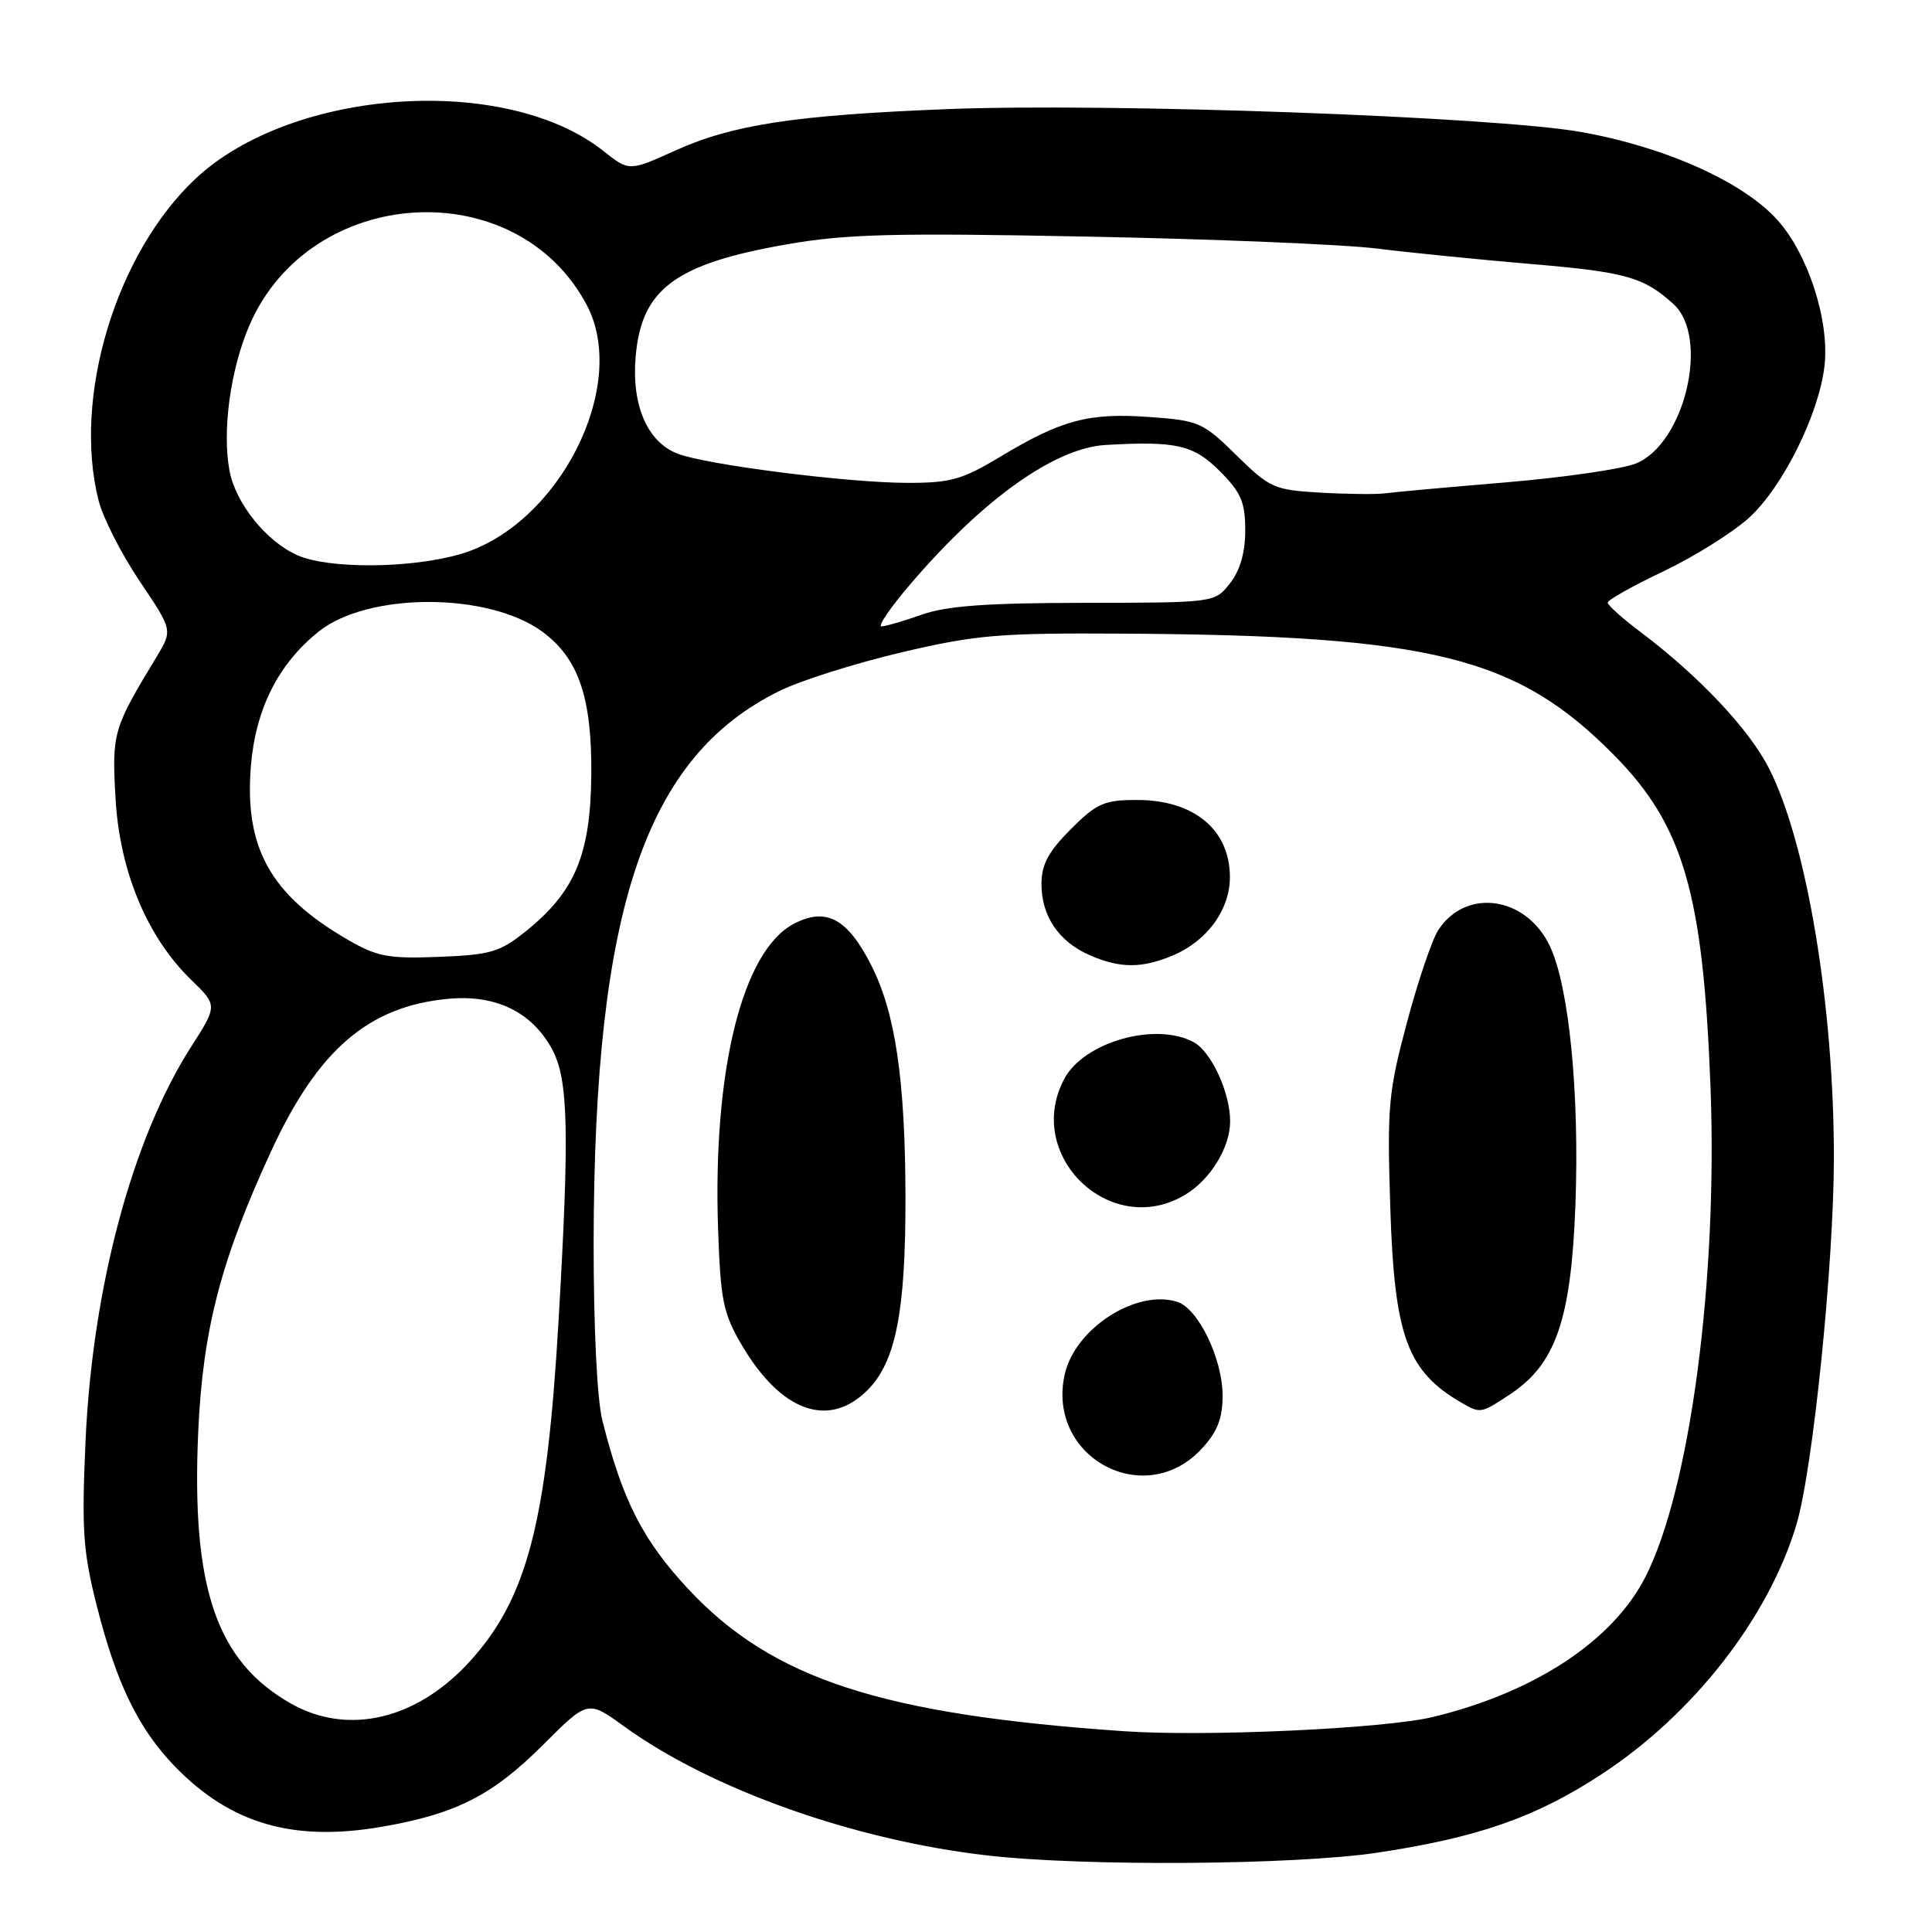 <?xml version="1.0" encoding="UTF-8" standalone="no"?>
<!DOCTYPE svg PUBLIC "-//W3C//DTD SVG 1.1//EN" "http://www.w3.org/Graphics/SVG/1.1/DTD/svg11.dtd" >
<svg xmlns="http://www.w3.org/2000/svg" xmlns:xlink="http://www.w3.org/1999/xlink" version="1.1" viewBox="0 0 256 256">
 <g >
 <path fill="currentColor"
d=" M 182.50 245.49 C 195.86 243.48 203.53 240.80 212.24 235.08 C 224.37 227.14 234.33 214.37 238.03 202.04 C 240.21 194.78 242.99 167.54 243.00 153.36 C 243.00 133.30 239.41 111.69 234.43 101.87 C 231.79 96.64 225.16 89.61 217.36 83.73 C 215.00 81.96 213.05 80.21 213.03 79.86 C 213.01 79.51 216.32 77.65 220.38 75.72 C 224.44 73.79 229.55 70.60 231.74 68.62 C 236.21 64.58 241.04 54.86 241.76 48.45 C 242.43 42.46 239.57 33.64 235.49 29.12 C 230.92 24.07 220.64 19.47 209.50 17.49 C 197.99 15.45 146.94 13.61 125.50 14.46 C 105.26 15.26 97.05 16.52 89.43 19.97 C 83.36 22.71 83.36 22.71 79.93 19.99 C 67.00 9.75 38.75 11.67 25.93 23.66 C 15.37 33.54 9.60 52.64 13.06 66.31 C 13.64 68.61 16.09 73.42 18.50 77.00 C 22.88 83.50 22.88 83.50 20.77 87.00 C 14.96 96.58 14.82 97.08 15.31 105.81 C 15.86 115.47 19.51 124.20 25.36 129.86 C 28.83 133.23 28.83 133.23 25.29 138.76 C 17.52 150.91 12.24 170.65 11.33 191.00 C 10.81 202.74 11.00 205.59 12.84 212.84 C 15.44 223.11 18.36 229.10 23.20 234.09 C 30.57 241.68 38.88 244.09 50.64 242.05 C 60.44 240.35 65.27 237.89 71.99 231.17 C 77.89 225.27 77.89 225.27 82.69 228.75 C 94.23 237.10 113.18 243.84 130.85 245.86 C 143.70 247.33 171.53 247.13 182.50 245.49 Z  M 149.00 229.40 C 116.82 227.19 102.37 222.49 91.24 210.60 C 85.17 204.11 82.47 198.80 79.81 188.18 C 79.11 185.39 78.65 175.82 78.66 164.50 C 78.74 120.33 85.53 100.25 103.34 91.53 C 106.18 90.14 113.45 87.85 119.50 86.43 C 129.38 84.11 132.38 83.86 149.00 83.96 C 189.79 84.21 201.02 87.01 213.92 100.11 C 223.08 109.42 225.67 118.36 226.65 144.00 C 227.62 169.65 223.94 197.36 218.02 208.96 C 213.71 217.42 203.36 224.24 189.91 227.50 C 183.53 229.05 159.92 230.14 149.00 229.40 Z  M 159.25 191.95 C 161.30 189.73 162.00 187.95 162.00 184.94 C 162.00 180.05 158.78 173.38 155.99 172.50 C 150.58 170.78 142.43 176.03 141.08 182.12 C 138.63 193.09 151.68 200.15 159.25 191.95 Z  M 114.95 184.20 C 118.69 180.46 120.00 173.80 119.98 158.70 C 119.95 143.12 118.65 134.21 115.46 127.93 C 112.32 121.72 109.48 120.18 105.22 122.39 C 98.38 125.92 94.43 141.81 95.15 162.85 C 95.47 172.28 95.83 174.03 98.25 178.16 C 103.46 187.06 109.80 189.35 114.95 184.20 Z  M 200.10 184.75 C 206.15 180.74 208.18 174.85 208.75 159.70 C 209.30 144.85 207.91 130.71 205.36 125.35 C 202.23 118.76 194.27 117.61 190.59 123.22 C 189.76 124.49 187.88 130.02 186.42 135.52 C 183.96 144.72 183.79 146.63 184.22 160.00 C 184.76 177.06 186.45 181.68 193.64 185.86 C 196.16 187.32 196.23 187.31 200.10 184.75 Z  M 156.96 158.36 C 160.36 156.36 163.00 152.07 163.00 148.56 C 163.00 144.76 160.49 139.33 158.15 138.08 C 153.10 135.38 143.64 138.06 141.03 142.94 C 135.62 153.06 147.10 164.19 156.96 158.36 Z  M 155.36 126.62 C 159.97 124.70 163.01 120.50 162.97 116.12 C 162.91 109.90 158.17 106.00 150.66 106.00 C 146.31 106.00 145.33 106.43 141.88 109.88 C 138.90 112.87 138.00 114.55 138.00 117.16 C 138.00 121.39 140.31 124.79 144.38 126.56 C 148.40 128.32 151.27 128.33 155.36 126.62 Z  M 38.55 225.73 C 28.65 220.12 25.33 210.36 26.27 189.61 C 26.88 176.15 29.29 166.90 35.95 152.49 C 42.14 139.09 48.83 133.34 59.38 132.35 C 65.69 131.75 70.51 134.10 73.17 139.06 C 75.31 143.05 75.47 149.90 74.01 175.03 C 72.46 201.67 69.87 211.71 62.36 220.03 C 55.32 227.84 46.15 230.04 38.55 225.73 Z  M 46.00 124.47 C 35.85 118.58 32.38 112.35 33.24 101.58 C 33.85 93.98 36.84 88.01 42.21 83.70 C 48.73 78.46 64.67 78.45 71.83 83.68 C 76.65 87.20 78.44 92.41 78.35 102.65 C 78.25 113.25 76.20 118.15 69.66 123.41 C 66.23 126.16 65.00 126.52 58.16 126.79 C 51.41 127.05 49.97 126.77 46.00 124.47 Z  M 120.64 77.39 C 130.26 66.13 139.76 59.36 146.50 58.96 C 155.83 58.42 158.14 58.94 161.60 62.40 C 164.45 65.25 165.00 66.52 165.00 70.27 C 165.00 73.23 164.32 75.59 162.98 77.29 C 160.97 79.86 160.97 79.86 143.73 79.88 C 130.74 79.89 125.42 80.28 122.12 81.45 C 119.72 82.30 117.32 83.00 116.80 83.00 C 116.27 83.00 118.00 80.47 120.64 77.39 Z  M 39.45 73.59 C 35.32 71.79 31.22 66.71 30.41 62.37 C 29.42 57.10 30.53 48.96 33.04 43.13 C 41.08 24.45 68.45 22.80 77.76 40.44 C 83.40 51.13 74.06 69.56 61.07 73.40 C 54.53 75.33 43.65 75.42 39.45 73.59 Z  M 175.00 65.28 C 168.82 64.92 168.27 64.68 163.84 60.33 C 159.38 55.95 158.87 55.72 152.23 55.25 C 144.23 54.68 140.65 55.64 132.52 60.53 C 127.47 63.57 125.94 64.00 120.13 63.98 C 112.26 63.96 93.63 61.59 89.80 60.12 C 85.80 58.59 83.69 53.75 84.22 47.33 C 84.97 38.31 89.42 34.98 104.18 32.39 C 112.04 31.01 118.29 30.84 144.00 31.35 C 160.78 31.67 178.10 32.39 182.50 32.94 C 186.90 33.49 196.05 34.40 202.83 34.98 C 215.43 36.04 217.81 36.71 221.75 40.30 C 226.57 44.69 223.25 58.78 216.78 61.41 C 214.98 62.15 207.20 63.27 199.50 63.92 C 191.80 64.56 184.60 65.22 183.50 65.37 C 182.40 65.52 178.57 65.48 175.00 65.28 Z "/>
</g>
</svg>